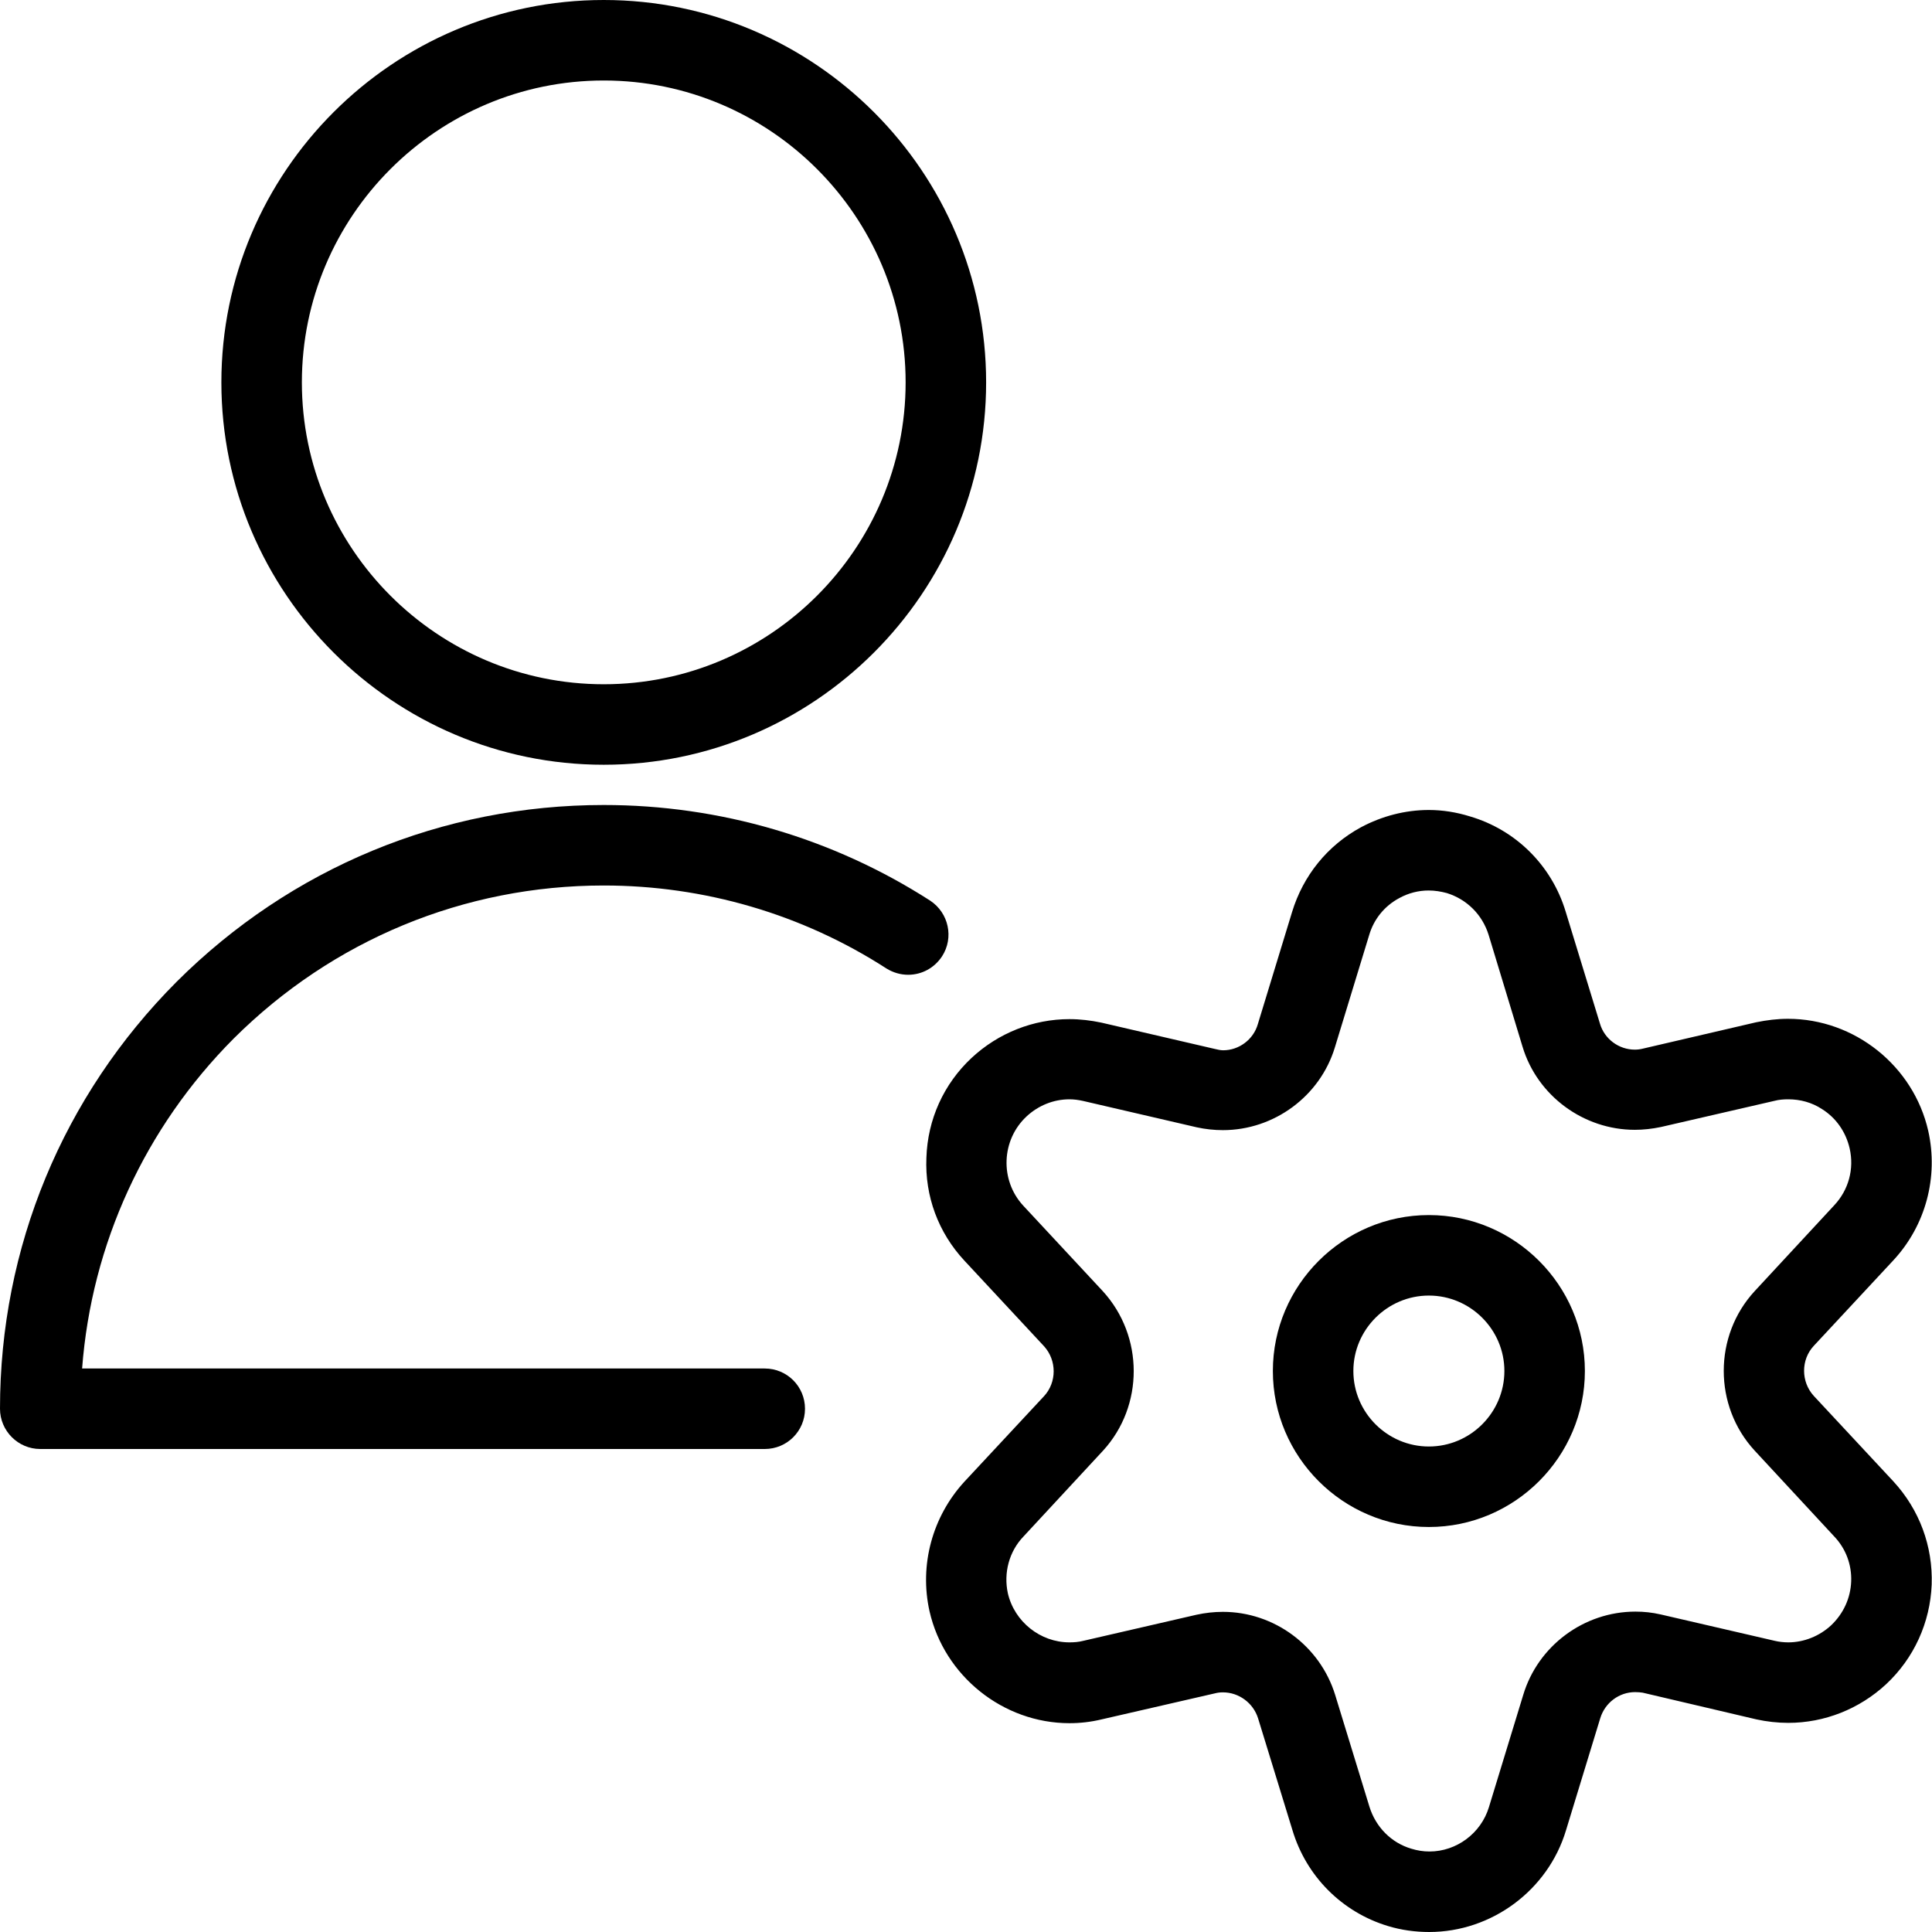 <svg xmlns="http://www.w3.org/2000/svg" xmlns:xlink="http://www.w3.org/1999/xlink" width="24pt" height="24pt" viewBox="0 0 24 24" version="1.1">
<g id="surface1">
<path style=" stroke:none;fill-rule:nonzero;fill:rgb(0%,0%,0%);fill-opacity:1;" d="M 17.75 18.969 C 16.684 18.969 15.812 18.098 15.812 17.031 C 15.812 15.965 16.684 15.094 17.75 15.094 C 18.816 15.094 19.688 15.965 19.688 17.031 C 19.688 18.098 18.816 18.969 17.75 18.969 Z M 17.75 16.094 C 17.234 16.094 16.812 16.516 16.812 17.031 C 16.812 17.547 17.234 17.969 17.75 17.969 C 18.266 17.969 18.688 17.547 18.688 17.031 C 18.688 16.516 18.266 16.094 17.75 16.094 Z M 17.75 16.094 "/>
<path style=" stroke:none;fill-rule:nonzero;fill:rgb(0%,0%,0%);fill-opacity:1;" d="M 17.754 24 C 17.582 24 17.41 23.977 17.242 23.926 C 16.672 23.754 16.227 23.309 16.055 22.734 L 15.629 21.348 C 15.57 21.156 15.391 21.023 15.191 21.023 C 15.156 21.023 15.125 21.027 15.094 21.035 L 13.684 21.359 C 13.551 21.391 13.418 21.406 13.285 21.406 C 12.461 21.406 11.73 20.82 11.547 20.016 C 11.418 19.441 11.582 18.84 11.98 18.406 L 12.969 17.344 C 13.129 17.172 13.129 16.898 12.969 16.723 L 11.98 15.66 C 11.656 15.312 11.488 14.859 11.508 14.383 C 11.523 13.906 11.723 13.465 12.07 13.141 C 12.402 12.832 12.836 12.66 13.285 12.66 C 13.418 12.66 13.551 12.676 13.68 12.703 L 15.094 13.031 C 15.129 13.039 15.16 13.047 15.195 13.047 C 15.391 13.047 15.57 12.914 15.625 12.723 L 16.051 11.328 C 16.188 10.879 16.488 10.504 16.906 10.277 C 17.168 10.137 17.457 10.062 17.75 10.062 C 17.922 10.062 18.094 10.09 18.258 10.141 C 18.832 10.309 19.277 10.754 19.449 11.324 L 19.875 12.715 C 19.93 12.906 20.109 13.039 20.309 13.039 C 20.34 13.039 20.375 13.035 20.406 13.027 L 21.816 12.699 C 21.949 12.672 22.078 12.656 22.211 12.656 C 23.039 12.656 23.77 13.242 23.953 14.047 C 24.082 14.621 23.922 15.223 23.52 15.656 L 22.531 16.719 C 22.371 16.891 22.371 17.164 22.531 17.34 L 23.52 18.402 C 23.844 18.754 24.012 19.207 23.996 19.684 C 23.977 20.156 23.777 20.598 23.43 20.922 C 23.098 21.23 22.664 21.402 22.215 21.402 C 22.082 21.402 21.949 21.387 21.82 21.359 L 20.406 21.027 C 20.379 21.023 20.348 21.02 20.312 21.02 C 20.113 21.02 19.938 21.152 19.879 21.344 L 19.453 22.738 C 19.23 23.48 18.531 24 17.754 24 Z M 15.191 20.023 C 15.828 20.023 16.398 20.445 16.586 21.055 L 17.012 22.445 C 17.09 22.695 17.281 22.891 17.531 22.965 C 17.605 22.988 17.68 23 17.758 23 C 18.094 23 18.398 22.773 18.496 22.449 L 18.922 21.055 C 19.105 20.445 19.676 20.02 20.316 20.02 C 20.422 20.02 20.523 20.031 20.629 20.055 L 22.047 20.383 C 22.098 20.395 22.156 20.402 22.215 20.402 C 22.41 20.402 22.602 20.324 22.746 20.191 C 22.898 20.047 22.988 19.855 22.996 19.645 C 23.004 19.438 22.93 19.238 22.785 19.086 L 21.797 18.02 C 21.285 17.465 21.285 16.594 21.797 16.039 L 22.785 14.973 C 22.965 14.781 23.035 14.52 22.977 14.266 C 22.93 14.062 22.809 13.887 22.633 13.777 C 22.508 13.695 22.363 13.656 22.215 13.656 C 22.156 13.656 22.098 13.66 22.039 13.676 L 20.633 14 C 20.523 14.023 20.414 14.035 20.309 14.035 C 19.672 14.035 19.098 13.613 18.914 13.004 L 18.492 11.613 C 18.414 11.363 18.223 11.172 17.973 11.094 C 17.898 11.074 17.824 11.062 17.746 11.062 C 17.621 11.062 17.496 11.094 17.383 11.156 C 17.199 11.254 17.066 11.418 17.008 11.617 L 16.582 13.012 C 16.398 13.617 15.828 14.039 15.191 14.039 C 15.082 14.039 14.973 14.027 14.867 14.004 L 13.453 13.676 C 13.398 13.664 13.344 13.656 13.285 13.656 C 13.086 13.656 12.898 13.734 12.754 13.867 C 12.438 14.16 12.418 14.66 12.711 14.977 L 13.699 16.039 C 14.211 16.598 14.211 17.465 13.703 18.02 L 12.715 19.086 C 12.535 19.273 12.465 19.539 12.52 19.793 C 12.602 20.145 12.922 20.402 13.285 20.402 C 13.344 20.402 13.398 20.398 13.457 20.383 L 14.863 20.059 C 14.973 20.035 15.082 20.023 15.191 20.023 Z M 15.191 20.023 "/>
<path style=" stroke:none;fill-rule:nonzero;fill:rgb(0%,0%,0%);fill-opacity:1;" d="M 7.5 9.5 C 4.883 9.5 2.75 7.367 2.75 4.75 C 2.75 2.133 4.883 0 7.5 0 C 10.117 0 12.25 2.133 12.25 4.75 C 12.25 7.367 10.117 9.5 7.5 9.5 Z M 7.5 1 C 5.434 1 3.75 2.684 3.75 4.75 C 3.75 6.816 5.434 8.5 7.5 8.5 C 9.566 8.5 11.25 6.816 11.25 4.75 C 11.25 2.684 9.566 1 7.5 1 Z M 7.5 1 "/>
<path style=" stroke:none;fill-rule:nonzero;fill:rgb(0%,0%,0%);fill-opacity:1;" d="M 0.5 18 C 0.223 18 0 17.773 0 17.5 C 0 15.496 0.781 13.613 2.195 12.195 C 3.613 10.781 5.496 10 7.5 10 C 8.941 10 10.344 10.41 11.555 11.188 C 11.785 11.34 11.852 11.648 11.703 11.879 C 11.609 12.023 11.453 12.109 11.281 12.109 C 11.188 12.109 11.094 12.082 11.012 12.031 C 9.965 11.355 8.746 11 7.5 11 C 5.766 11 4.133 11.676 2.902 12.902 C 1.801 14.008 1.137 15.453 1.02 17 L 9.5 17 C 9.777 17 10 17.223 10 17.5 C 10 17.777 9.777 18 9.5 18 Z M 0.5 18 "/>
</g>
</svg>
